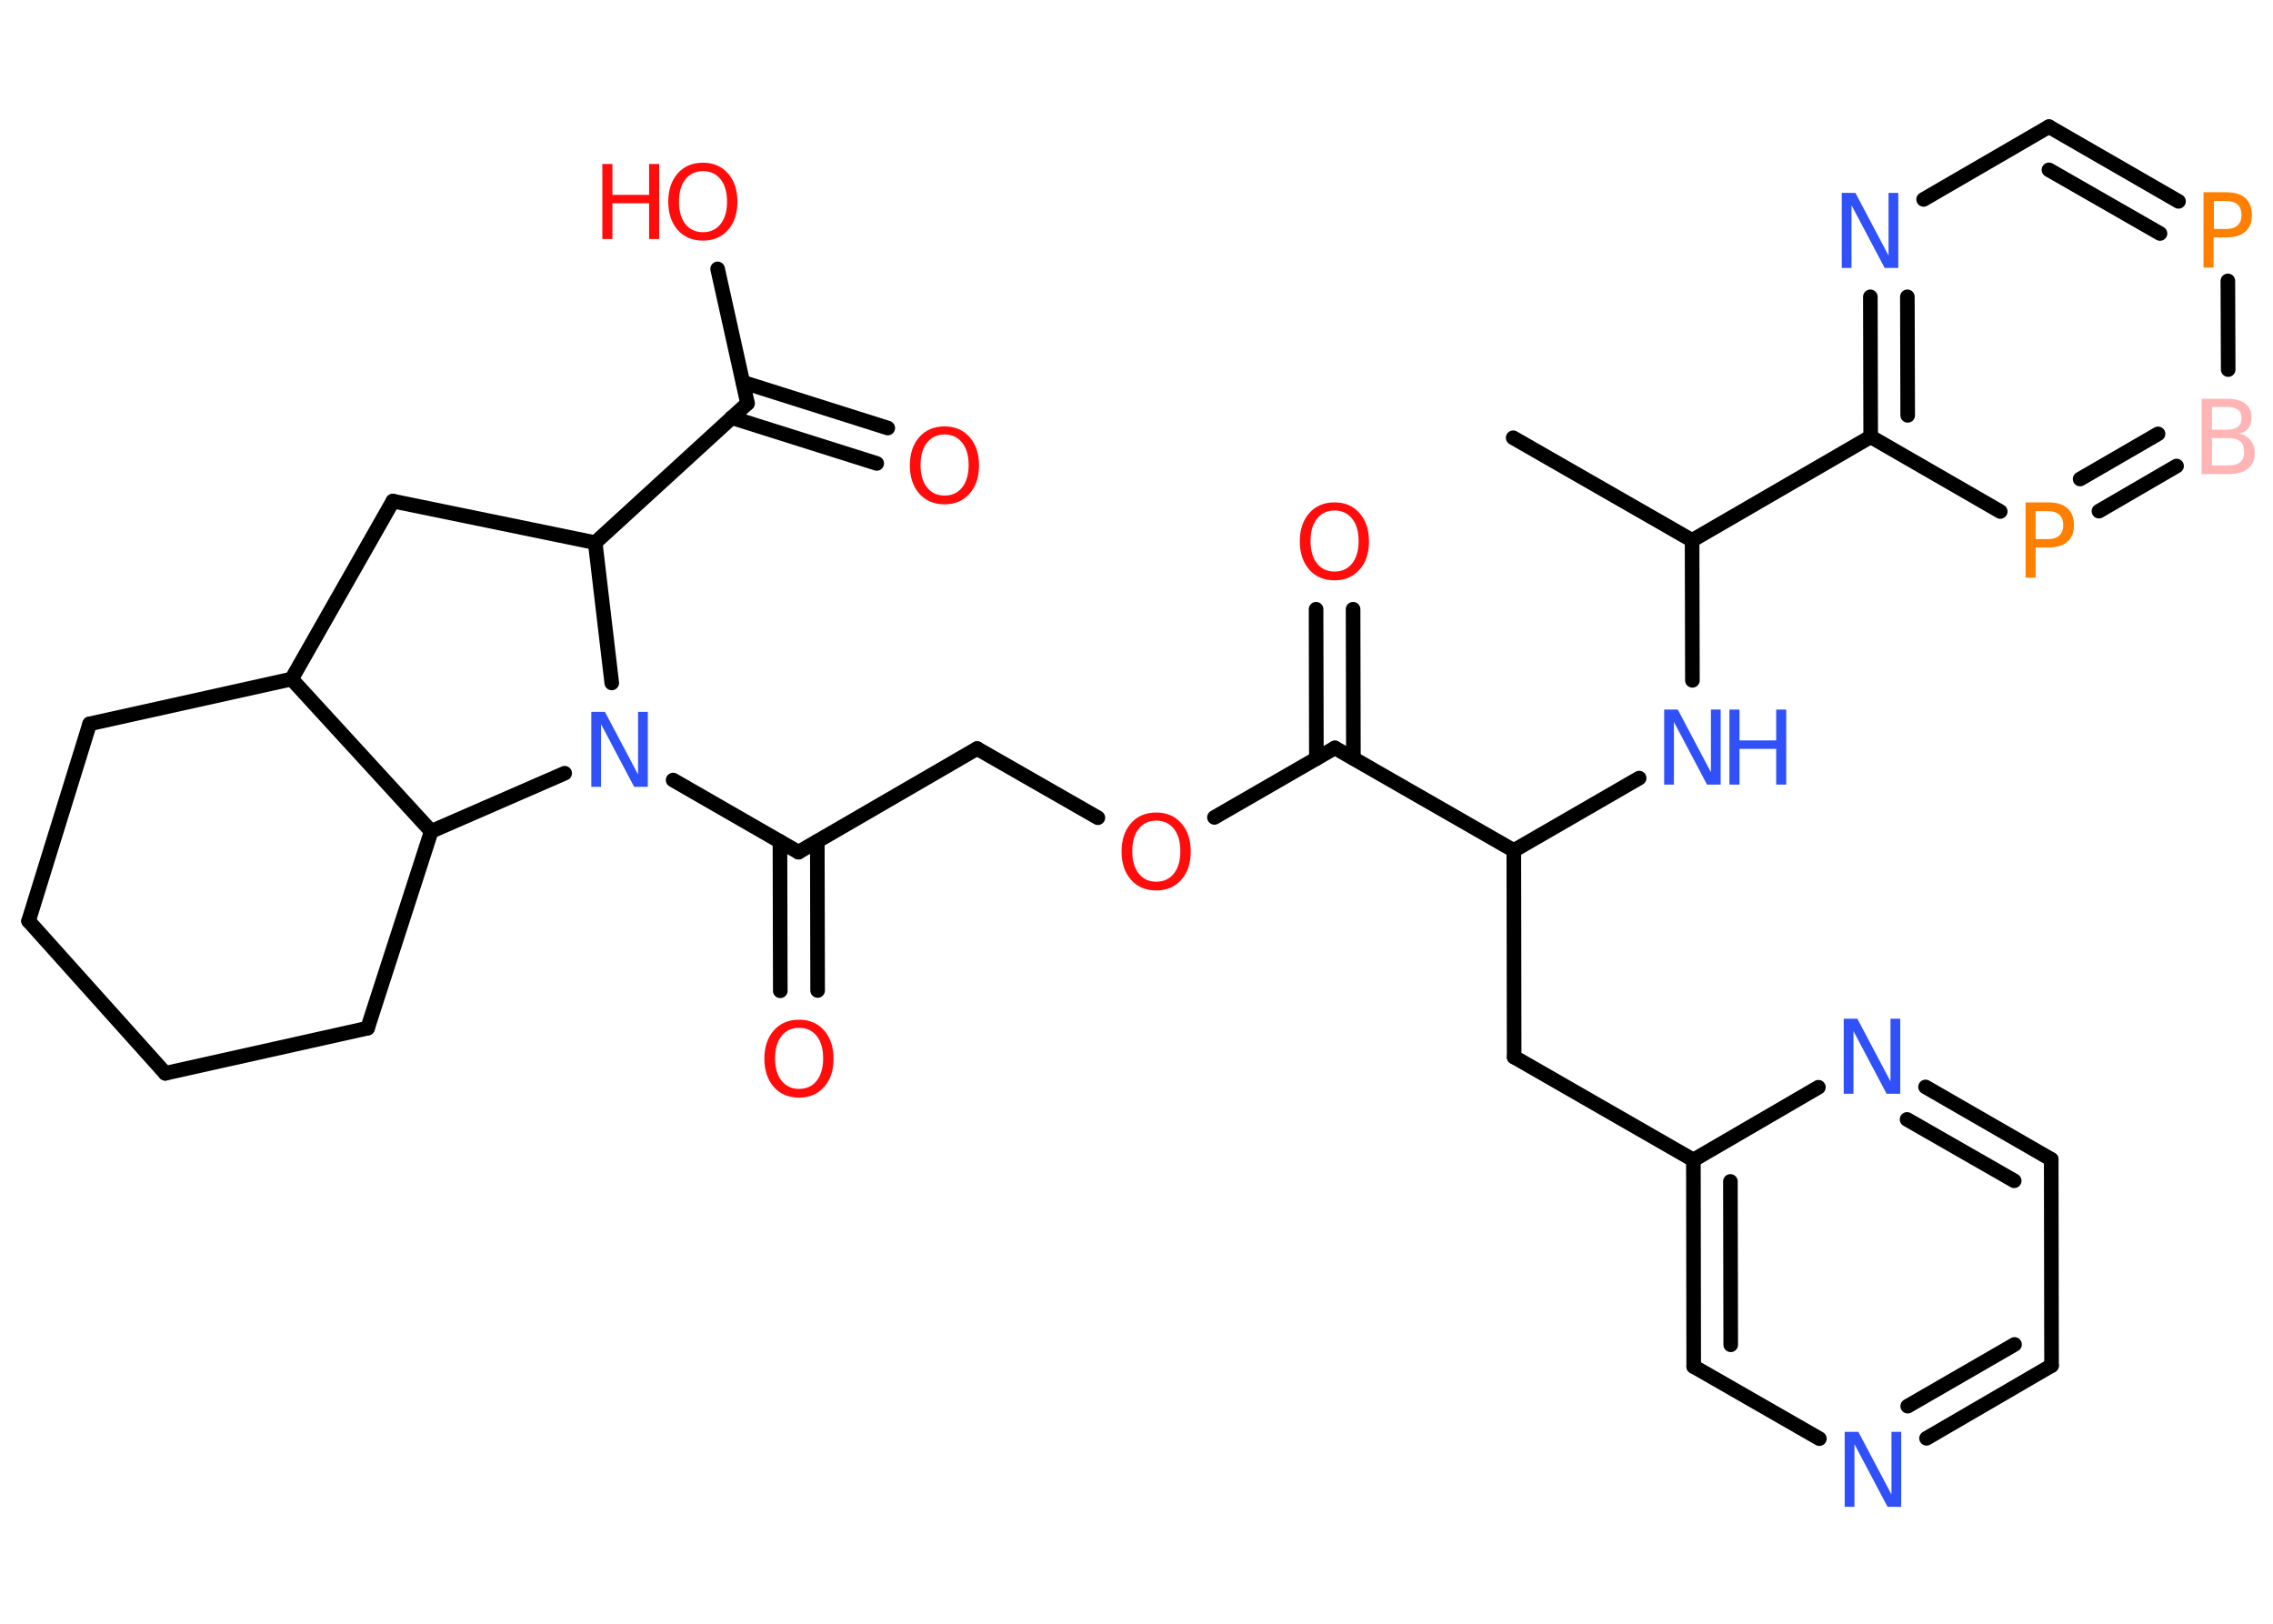<?xml version='1.0' encoding='UTF-8'?>
<!DOCTYPE svg PUBLIC "-//W3C//DTD SVG 1.1//EN" "http://www.w3.org/Graphics/SVG/1.1/DTD/svg11.dtd">
<svg version='1.2' xmlns='http://www.w3.org/2000/svg' xmlns:xlink='http://www.w3.org/1999/xlink' width='70.0mm' height='50.0mm' viewBox='0 0 70.0 50.0'>
  <desc>Generated by the Chemistry Development Kit (http://github.com/cdk)</desc>
  <g stroke-linecap='round' stroke-linejoin='round' stroke='#000000' stroke-width='.45' fill='#FF0D0D'>
    <rect x='.0' y='.0' width='70.0' height='50.0' fill='#FFFFFF' stroke='none'/>
    <g id='mol1' class='mol'>
      <line id='mol1bnd1' class='bond' x1='46.6' y1='13.48' x2='52.11' y2='16.64'/>
      <line id='mol1bnd2' class='bond' x1='52.11' y1='16.64' x2='52.12' y2='20.95'/>
      <line id='mol1bnd3' class='bond' x1='50.48' y1='23.96' x2='46.62' y2='26.19'/>
      <line id='mol1bnd4' class='bond' x1='46.62' y1='26.19' x2='46.63' y2='32.55'/>
      <line id='mol1bnd5' class='bond' x1='46.63' y1='32.55' x2='52.15' y2='35.72'/>
      <g id='mol1bnd6' class='bond'>
        <line x1='52.15' y1='35.72' x2='52.16' y2='42.08'/>
        <line x1='53.29' y1='36.38' x2='53.3' y2='41.41'/>
      </g>
      <line id='mol1bnd7' class='bond' x1='52.16' y1='42.08' x2='56.03' y2='44.3'/>
      <g id='mol1bnd8' class='bond'>
        <line x1='59.33' y1='44.29' x2='63.18' y2='42.05'/>
        <line x1='58.75' y1='43.3' x2='62.04' y2='41.4'/>
      </g>
      <line id='mol1bnd9' class='bond' x1='63.18' y1='42.05' x2='63.17' y2='35.7'/>
      <g id='mol1bnd10' class='bond'>
        <line x1='63.17' y1='35.7' x2='59.3' y2='33.47'/>
        <line x1='62.03' y1='36.36' x2='58.73' y2='34.47'/>
      </g>
      <line id='mol1bnd11' class='bond' x1='52.15' y1='35.72' x2='56.0' y2='33.48'/>
      <line id='mol1bnd12' class='bond' x1='46.62' y1='26.19' x2='41.11' y2='23.03'/>
      <g id='mol1bnd13' class='bond'>
        <line x1='40.54' y1='23.36' x2='40.53' y2='18.76'/>
        <line x1='41.68' y1='23.35' x2='41.67' y2='18.76'/>
      </g>
      <line id='mol1bnd14' class='bond' x1='41.11' y1='23.03' x2='37.4' y2='25.17'/>
      <line id='mol1bnd15' class='bond' x1='33.81' y1='25.18' x2='30.09' y2='23.05'/>
      <line id='mol1bnd16' class='bond' x1='30.09' y1='23.05' x2='24.59' y2='26.24'/>
      <g id='mol1bnd17' class='bond'>
        <line x1='25.17' y1='25.91' x2='25.18' y2='30.5'/>
        <line x1='24.02' y1='25.91' x2='24.03' y2='30.51'/>
      </g>
      <line id='mol1bnd18' class='bond' x1='24.59' y1='26.24' x2='20.73' y2='24.02'/>
      <line id='mol1bnd19' class='bond' x1='18.84' y1='21.03' x2='18.33' y2='16.71'/>
      <line id='mol1bnd20' class='bond' x1='18.33' y1='16.71' x2='23.02' y2='12.42'/>
      <g id='mol1bnd21' class='bond'>
        <line x1='22.88' y1='11.77' x2='27.34' y2='13.18'/>
        <line x1='22.53' y1='12.86' x2='27.0' y2='14.27'/>
      </g>
      <line id='mol1bnd22' class='bond' x1='23.02' y1='12.42' x2='22.1' y2='8.28'/>
      <line id='mol1bnd23' class='bond' x1='18.33' y1='16.71' x2='12.1' y2='15.43'/>
      <line id='mol1bnd24' class='bond' x1='12.1' y1='15.43' x2='8.98' y2='20.91'/>
      <line id='mol1bnd25' class='bond' x1='8.98' y1='20.91' x2='2.76' y2='22.29'/>
      <line id='mol1bnd26' class='bond' x1='2.76' y1='22.29' x2='.88' y2='28.36'/>
      <line id='mol1bnd27' class='bond' x1='.88' y1='28.36' x2='5.09' y2='33.05'/>
      <line id='mol1bnd28' class='bond' x1='5.09' y1='33.05' x2='11.32' y2='31.66'/>
      <line id='mol1bnd29' class='bond' x1='11.32' y1='31.66' x2='13.28' y2='25.6'/>
      <line id='mol1bnd30' class='bond' x1='8.98' y1='20.91' x2='13.28' y2='25.6'/>
      <line id='mol1bnd31' class='bond' x1='17.39' y1='23.81' x2='13.28' y2='25.6'/>
      <line id='mol1bnd32' class='bond' x1='52.11' y1='16.64' x2='57.61' y2='13.45'/>
      <g id='mol1bnd33' class='bond'>
        <line x1='57.6' y1='9.14' x2='57.61' y2='13.45'/>
        <line x1='58.74' y1='9.14' x2='58.75' y2='12.79'/>
      </g>
      <line id='mol1bnd34' class='bond' x1='59.24' y1='6.14' x2='63.1' y2='3.9'/>
      <g id='mol1bnd35' class='bond'>
        <line x1='67.09' y1='6.2' x2='63.1' y2='3.9'/>
        <line x1='66.52' y1='7.19' x2='63.1' y2='5.23'/>
      </g>
      <line id='mol1bnd36' class='bond' x1='68.61' y1='8.65' x2='68.62' y2='11.38'/>
      <g id='mol1bnd37' class='bond'>
        <line x1='64.64' y1='15.74' x2='67.03' y2='14.35'/>
        <line x1='64.06' y1='14.75' x2='66.46' y2='13.36'/>
      </g>
      <line id='mol1bnd38' class='bond' x1='57.61' y1='13.45' x2='61.6' y2='15.75'/>
      <g id='mol1atm3' class='atom'>
        <path d='M51.25 21.85h.42l1.02 1.93v-1.93h.3v2.31h-.42l-1.02 -1.93v1.93h-.3v-2.31z' stroke='none' fill='#3050F8'/>
        <path d='M53.26 21.85h.31v.95h1.13v-.95h.31v2.31h-.31v-1.1h-1.13v1.1h-.31v-2.31z' stroke='none' fill='#3050F8'/>
      </g>
      <path id='mol1atm8' class='atom' d='M56.81 44.09h.42l1.02 1.93v-1.93h.3v2.31h-.42l-1.02 -1.93v1.93h-.3v-2.31z' stroke='none' fill='#3050F8'/>
      <path id='mol1atm11' class='atom' d='M56.78 31.37h.42l1.02 1.93v-1.93h.3v2.31h-.42l-1.02 -1.93v1.93h-.3v-2.31z' stroke='none' fill='#3050F8'/>
      <path id='mol1atm13' class='atom' d='M41.1 15.72q-.34 .0 -.54 .25q-.2 .25 -.2 .69q.0 .44 .2 .69q.2 .25 .54 .25q.34 .0 .54 -.25q.2 -.25 .2 -.69q.0 -.44 -.2 -.69q-.2 -.25 -.54 -.25zM41.1 15.47q.48 .0 .77 .33q.29 .33 .29 .87q.0 .55 -.29 .87q-.29 .33 -.77 .33q-.49 .0 -.78 -.33q-.29 -.33 -.29 -.87q.0 -.54 .29 -.87q.29 -.33 .78 -.33z' stroke='none'/>
      <path id='mol1atm14' class='atom' d='M35.61 25.27q-.34 .0 -.54 .25q-.2 .25 -.2 .69q.0 .44 .2 .69q.2 .25 .54 .25q.34 .0 .54 -.25q.2 -.25 .2 -.69q.0 -.44 -.2 -.69q-.2 -.25 -.54 -.25zM35.61 25.02q.48 .0 .77 .33q.29 .33 .29 .87q.0 .55 -.29 .87q-.29 .33 -.77 .33q-.49 .0 -.78 -.33q-.29 -.33 -.29 -.87q.0 -.54 .29 -.87q.29 -.33 .78 -.33z' stroke='none'/>
      <path id='mol1atm17' class='atom' d='M24.61 31.65q-.34 .0 -.54 .25q-.2 .25 -.2 .69q.0 .44 .2 .69q.2 .25 .54 .25q.34 .0 .54 -.25q.2 -.25 .2 -.69q.0 -.44 -.2 -.69q-.2 -.25 -.54 -.25zM24.61 31.4q.48 .0 .77 .33q.29 .33 .29 .87q.0 .55 -.29 .87q-.29 .33 -.77 .33q-.49 .0 -.78 -.33q-.29 -.33 -.29 -.87q.0 -.54 .29 -.87q.29 -.33 .78 -.33z' stroke='none'/>
      <path id='mol1atm18' class='atom' d='M18.21 21.92h.42l1.02 1.93v-1.93h.3v2.31h-.42l-1.02 -1.93v1.93h-.3v-2.31z' stroke='none' fill='#3050F8'/>
      <path id='mol1atm21' class='atom' d='M29.09 13.38q-.34 .0 -.54 .25q-.2 .25 -.2 .69q.0 .44 .2 .69q.2 .25 .54 .25q.34 .0 .54 -.25q.2 -.25 .2 -.69q.0 -.44 -.2 -.69q-.2 -.25 -.54 -.25zM29.09 13.13q.48 .0 .77 .33q.29 .33 .29 .87q.0 .55 -.29 .87q-.29 .33 -.77 .33q-.49 .0 -.78 -.33q-.29 -.33 -.29 -.87q.0 -.54 .29 -.87q.29 -.33 .78 -.33z' stroke='none'/>
      <g id='mol1atm22' class='atom'>
        <path d='M21.65 5.27q-.34 .0 -.54 .25q-.2 .25 -.2 .69q.0 .44 .2 .69q.2 .25 .54 .25q.34 .0 .54 -.25q.2 -.25 .2 -.69q.0 -.44 -.2 -.69q-.2 -.25 -.54 -.25zM21.65 5.01q.48 .0 .77 .33q.29 .33 .29 .87q.0 .55 -.29 .87q-.29 .33 -.77 .33q-.49 .0 -.78 -.33q-.29 -.33 -.29 -.87q.0 -.54 .29 -.87q.29 -.33 .78 -.33z' stroke='none'/>
        <path d='M18.55 5.05h.31v.95h1.13v-.95h.31v2.31h-.31v-1.1h-1.13v1.1h-.31v-2.31z' stroke='none'/>
      </g>
      <path id='mol1atm31' class='atom' d='M56.72 5.94h.42l1.02 1.93v-1.93h.3v2.31h-.42l-1.02 -1.93v1.93h-.3v-2.31z' stroke='none' fill='#3050F8'/>
      <path id='mol1atm33' class='atom' d='M68.18 6.18v.87h.39q.22 .0 .34 -.11q.12 -.11 .12 -.32q.0 -.21 -.12 -.32q-.12 -.11 -.34 -.11h-.39zM67.86 5.92h.7q.39 .0 .59 .18q.2 .18 .2 .52q.0 .34 -.2 .51q-.2 .18 -.59 .18h-.39v.93h-.31v-2.31z' stroke='none' fill='#FF8000'/>
      <path id='mol1atm34' class='atom' d='M68.12 13.48v.85h.5q.26 .0 .37 -.1q.12 -.1 .12 -.32q.0 -.22 -.12 -.32q-.12 -.1 -.37 -.1h-.5zM68.12 12.53v.7h.46q.23 .0 .34 -.09q.11 -.09 .11 -.26q.0 -.18 -.11 -.26q-.11 -.09 -.34 -.09h-.46zM67.8 12.28h.8q.36 .0 .55 .15q.19 .15 .19 .42q.0 .21 -.1 .34q-.1 .13 -.29 .16q.23 .05 .36 .21q.13 .16 .13 .39q.0 .31 -.21 .48q-.21 .17 -.6 .17h-.83v-2.31z' stroke='none' fill='#FFB5B5'/>
      <path id='mol1atm35' class='atom' d='M62.69 15.73v.87h.39q.22 .0 .34 -.11q.12 -.11 .12 -.32q.0 -.21 -.12 -.32q-.12 -.11 -.34 -.11h-.39zM62.38 15.47h.7q.39 .0 .59 .18q.2 .18 .2 .52q.0 .34 -.2 .51q-.2 .18 -.59 .18h-.39v.93h-.31v-2.31z' stroke='none' fill='#FF8000'/>
    </g>
  </g>
</svg>

